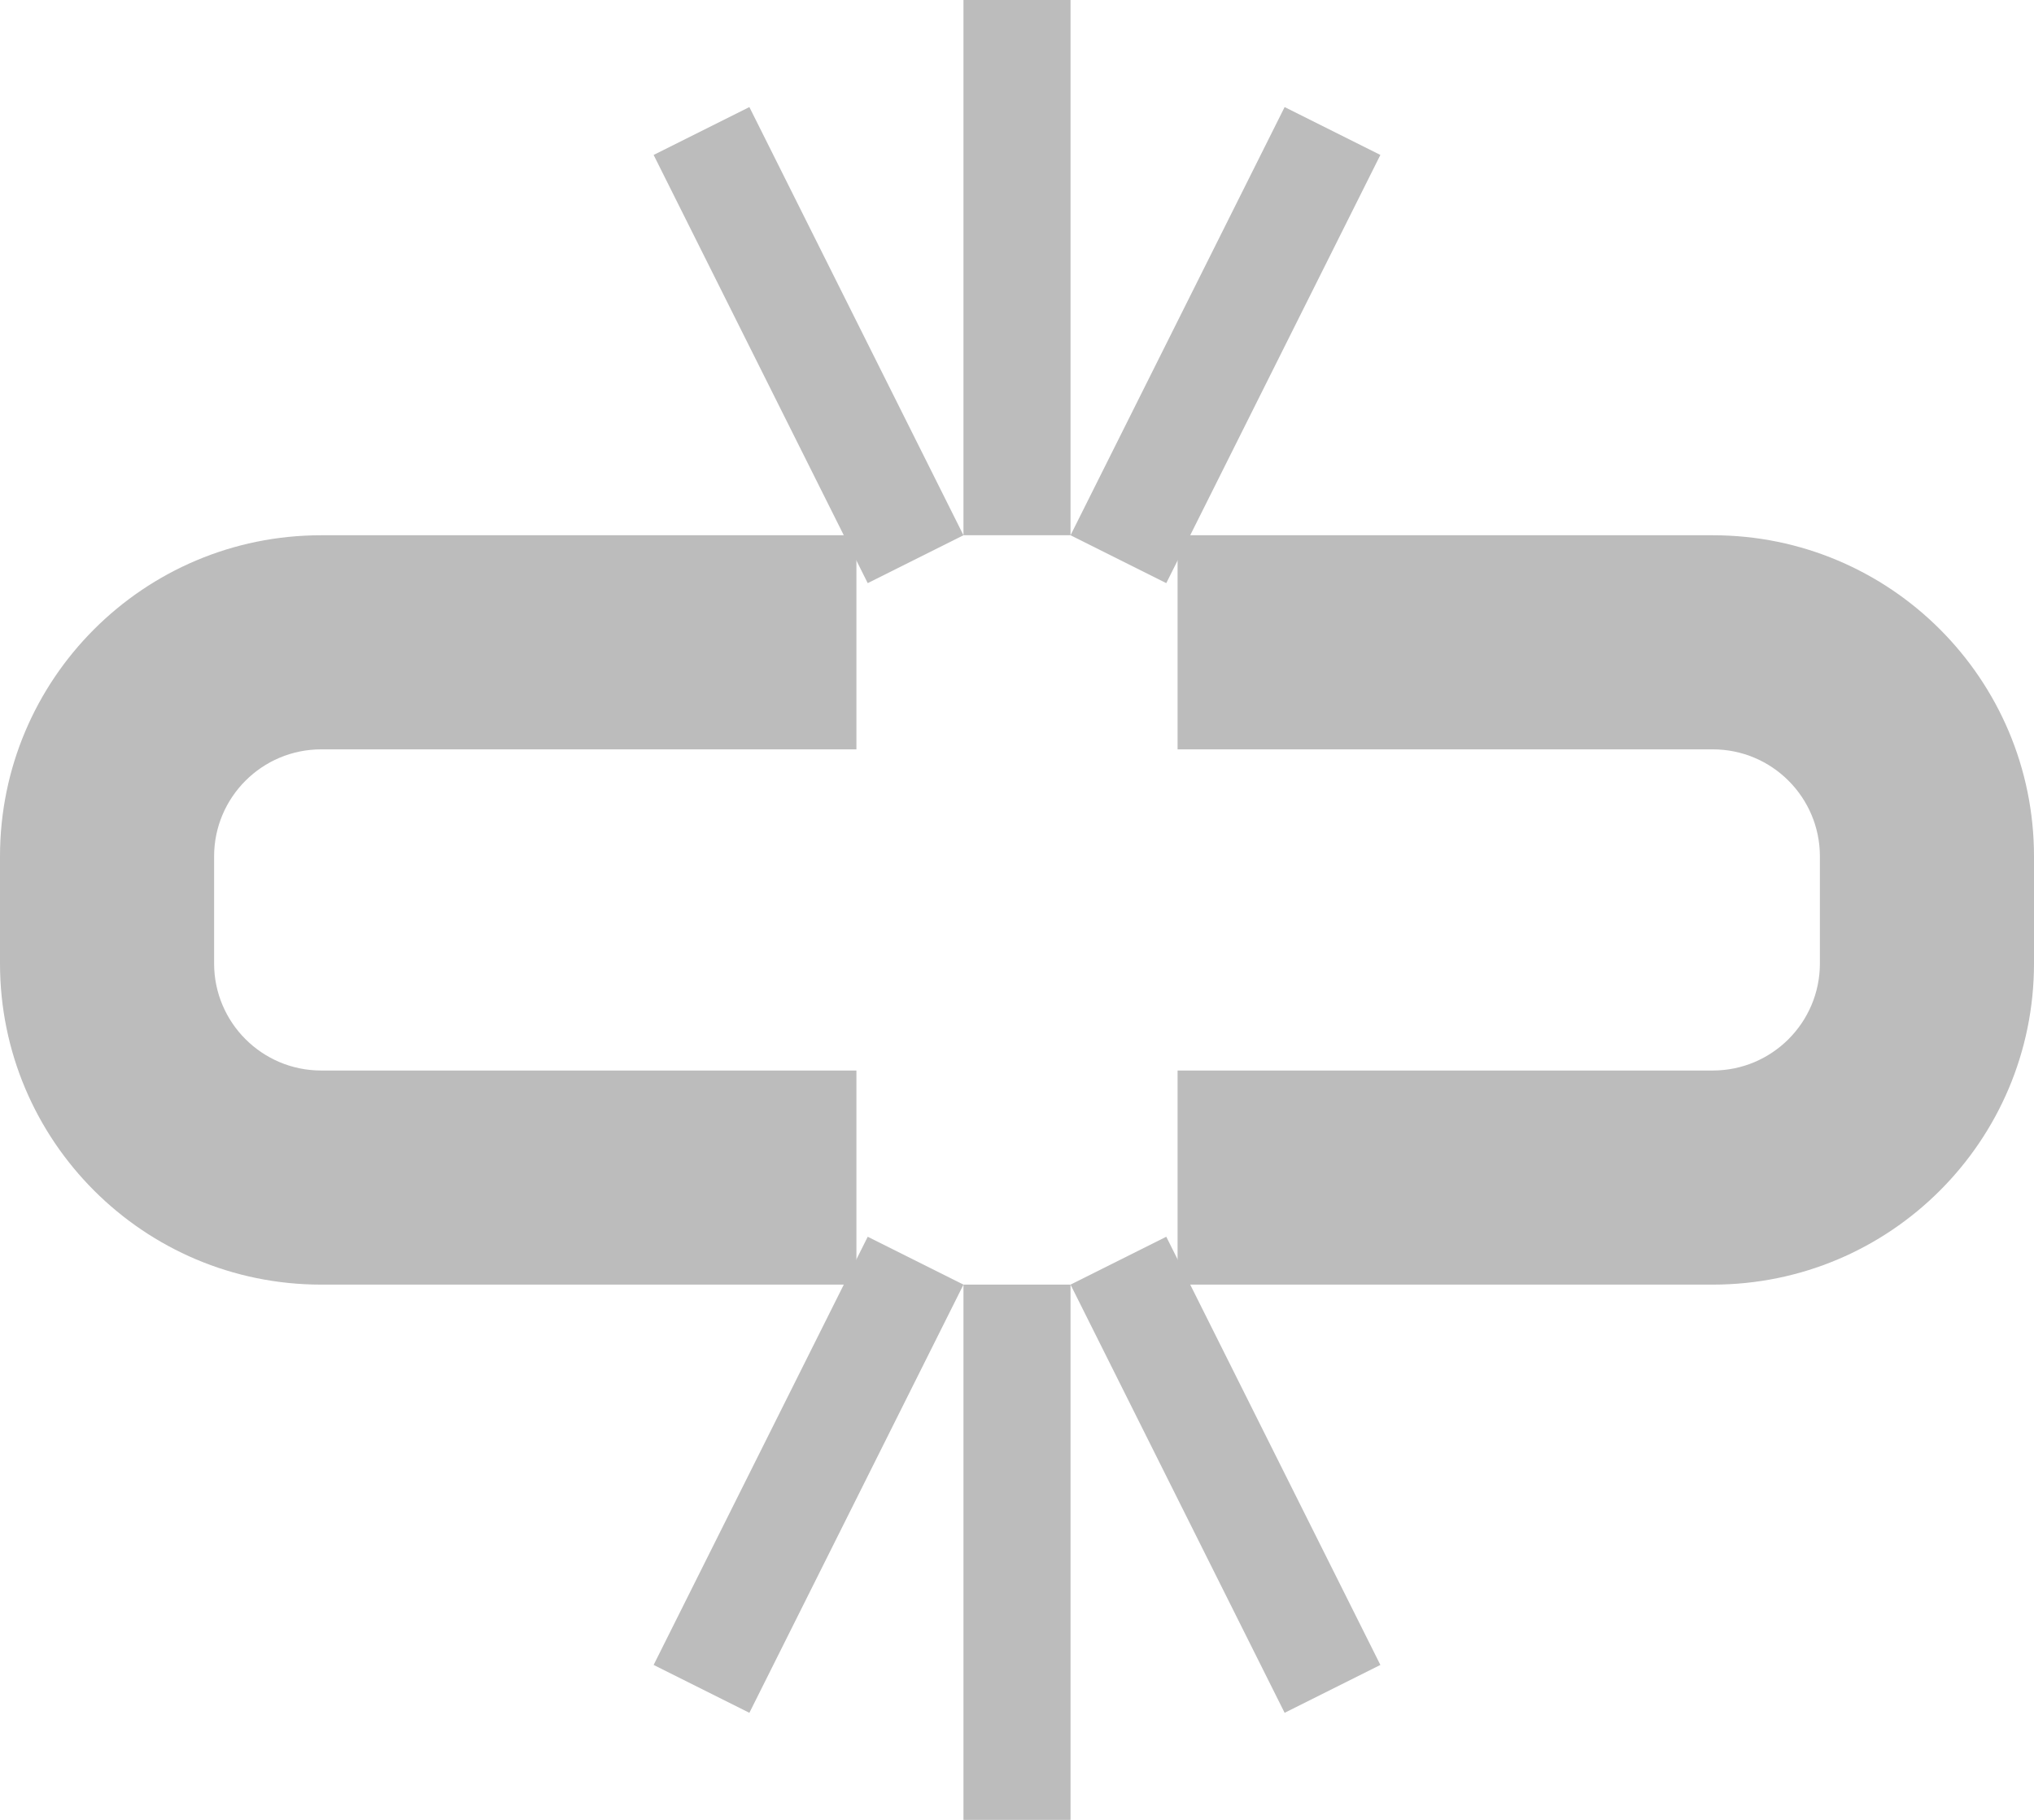 <svg width="19" height="17" viewBox="0 0 19 17" fill="none" xmlns="http://www.w3.org/2000/svg">
    <path d="M0 7H5C6.657 7 8 5.657 8 4V3C8 1.343 6.657 0 5 0H0V2H5C5.552 2 6 2.448 6 3V4C6 4.552 5.552 5 5 5H0V7Z" transform="translate(11 5)" fill="#BCBCBC"/>
    <path d="M0 7H5C6.657 7 8 5.657 8 4V3C8 1.343 6.657 0 5 0H0V2H5C5.552 2 6 2.448 6 3V4C6 4.552 5.552 5 5 5H0V7Z" transform="translate(8 5) scale(-1 1)" fill="#BCBCBC"/>
    <line y1="-0.5" x2="4.472" y2="-0.5" transform="translate(9 5) rotate(-116.565)" stroke="#BCBCBC"/>
    <line y1="-0.5" x2="4.472" y2="-0.5" transform="translate(10 5) scale(1 -1) rotate(63.435)" stroke="#BCBCBC"/>
    <line y1="-0.5" x2="5" y2="-0.5" transform="translate(10 5) rotate(-90)" stroke="#BCBCBC"/>
    <line y1="-0.5" x2="4.472" y2="-0.5" transform="translate(9 12) scale(-1 1) rotate(63.435)" stroke="#BCBCBC"/>
    <line y1="-0.5" x2="4.472" y2="-0.5" transform="translate(10 12) rotate(63.435)" stroke="#BCBCBC"/>
    <line y1="-0.5" x2="5" y2="-0.5" transform="translate(10 12) scale(1 -1) rotate(-90)" stroke="#BCBCBC"/>
</svg>
